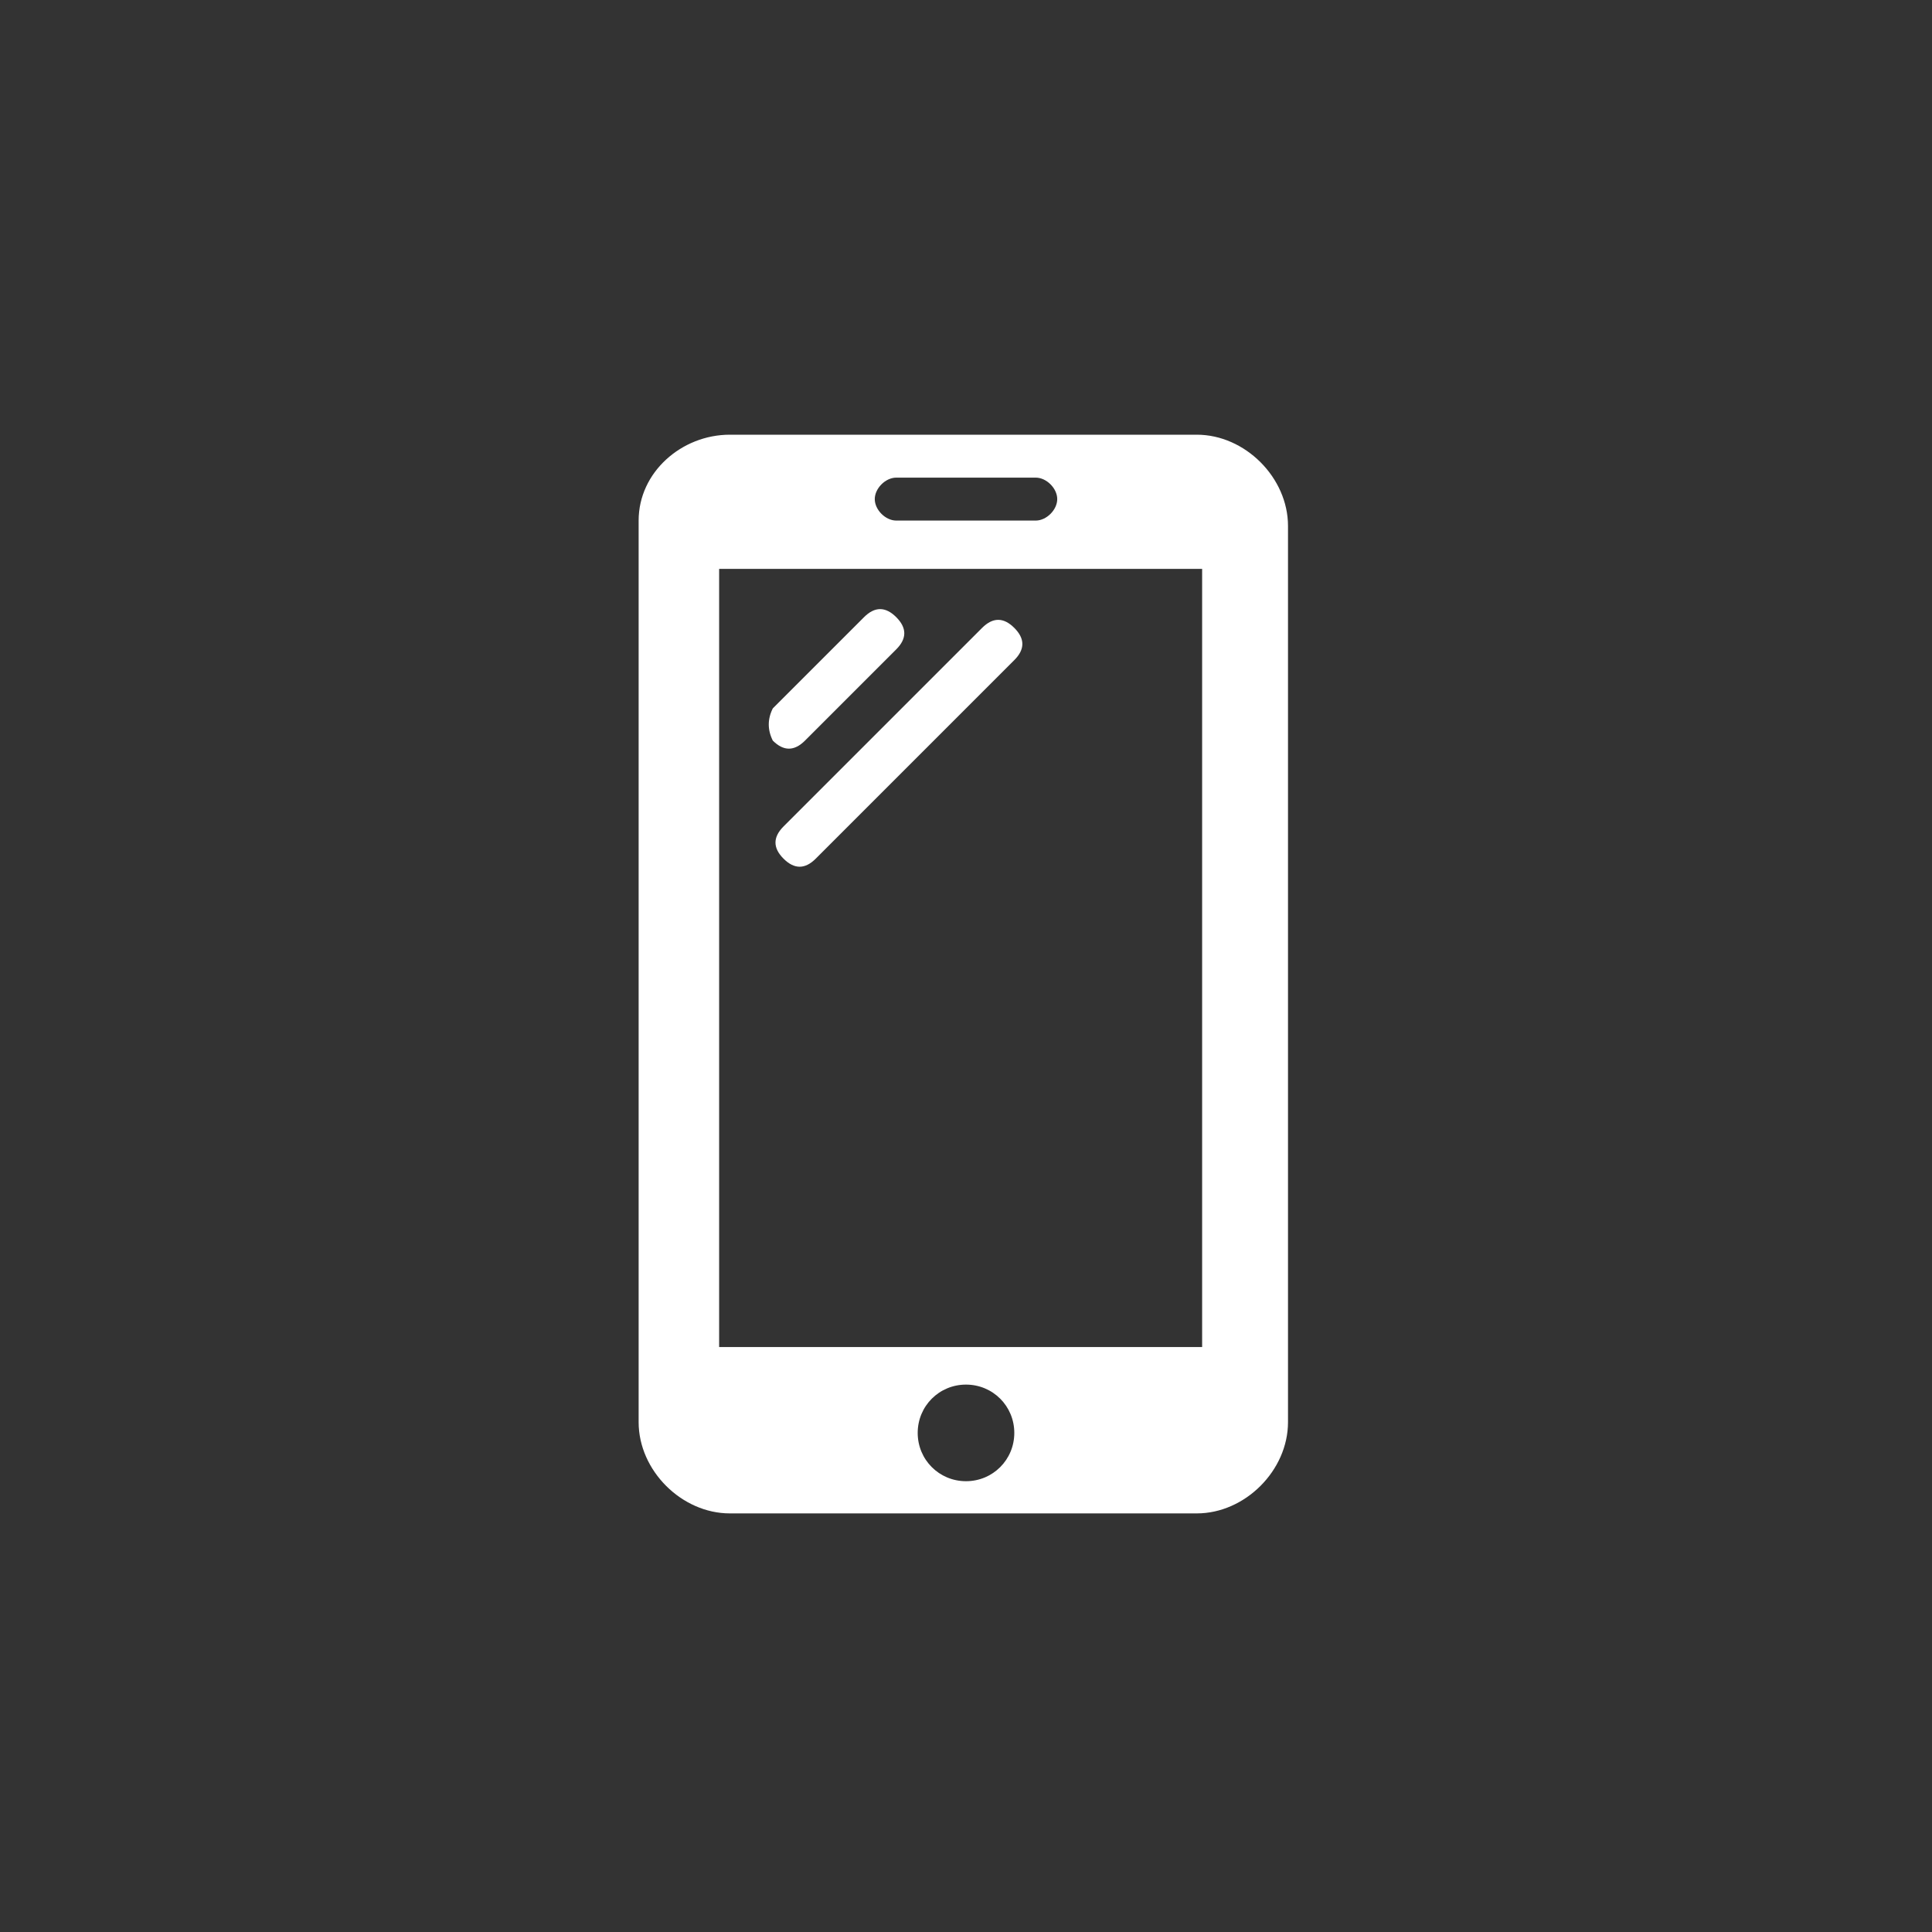 <svg version="1.1" id="Layer_1" xmlns="http://www.w3.org/2000/svg" x="0" y="0" viewBox="0 0 36 36" xml:space="preserve"><rect x="0" y="0" width="36" height="36" fill="#333333" stroke="none"/><style>.st0{fill:#fff}</style><path class="st0" d="M14.6 16c.2.2.4.2.6 0l3.7-3.7c.2-.2.2-.4 0-.6-.2-.2-.4-.2-.6 0l-3.7 3.7c-.2.2-.2.4 0 .6zM15 13.8l1.7-1.7c.2-.2.2-.4 0-.6s-.4-.2-.6 0l-1.7 1.7c-.1.2-.1.4 0 .6.2.2.4.2.6 0z"/><path class="st0" d="M13.6 8.1c-.9 0-1.7.7-1.7 1.6v16.8c0 .9.8 1.7 1.7 1.7h8.7c.9 0 1.7-.8 1.7-1.7V9.8c0-.9-.8-1.7-1.7-1.7h-8.7zm3.1.8h2.6c.2 0 .4.2.4.4s-.2.4-.4.4h-2.6c-.2 0-.4-.2-.4-.4s.2-.4.4-.4zM18 27.6c-.5 0-.9-.4-.9-.9s.4-.9.9-.9.9.4.9.9-.4.9-.9.9zm4.4-2.5h-9V10.6h9v14.5z"/></svg>